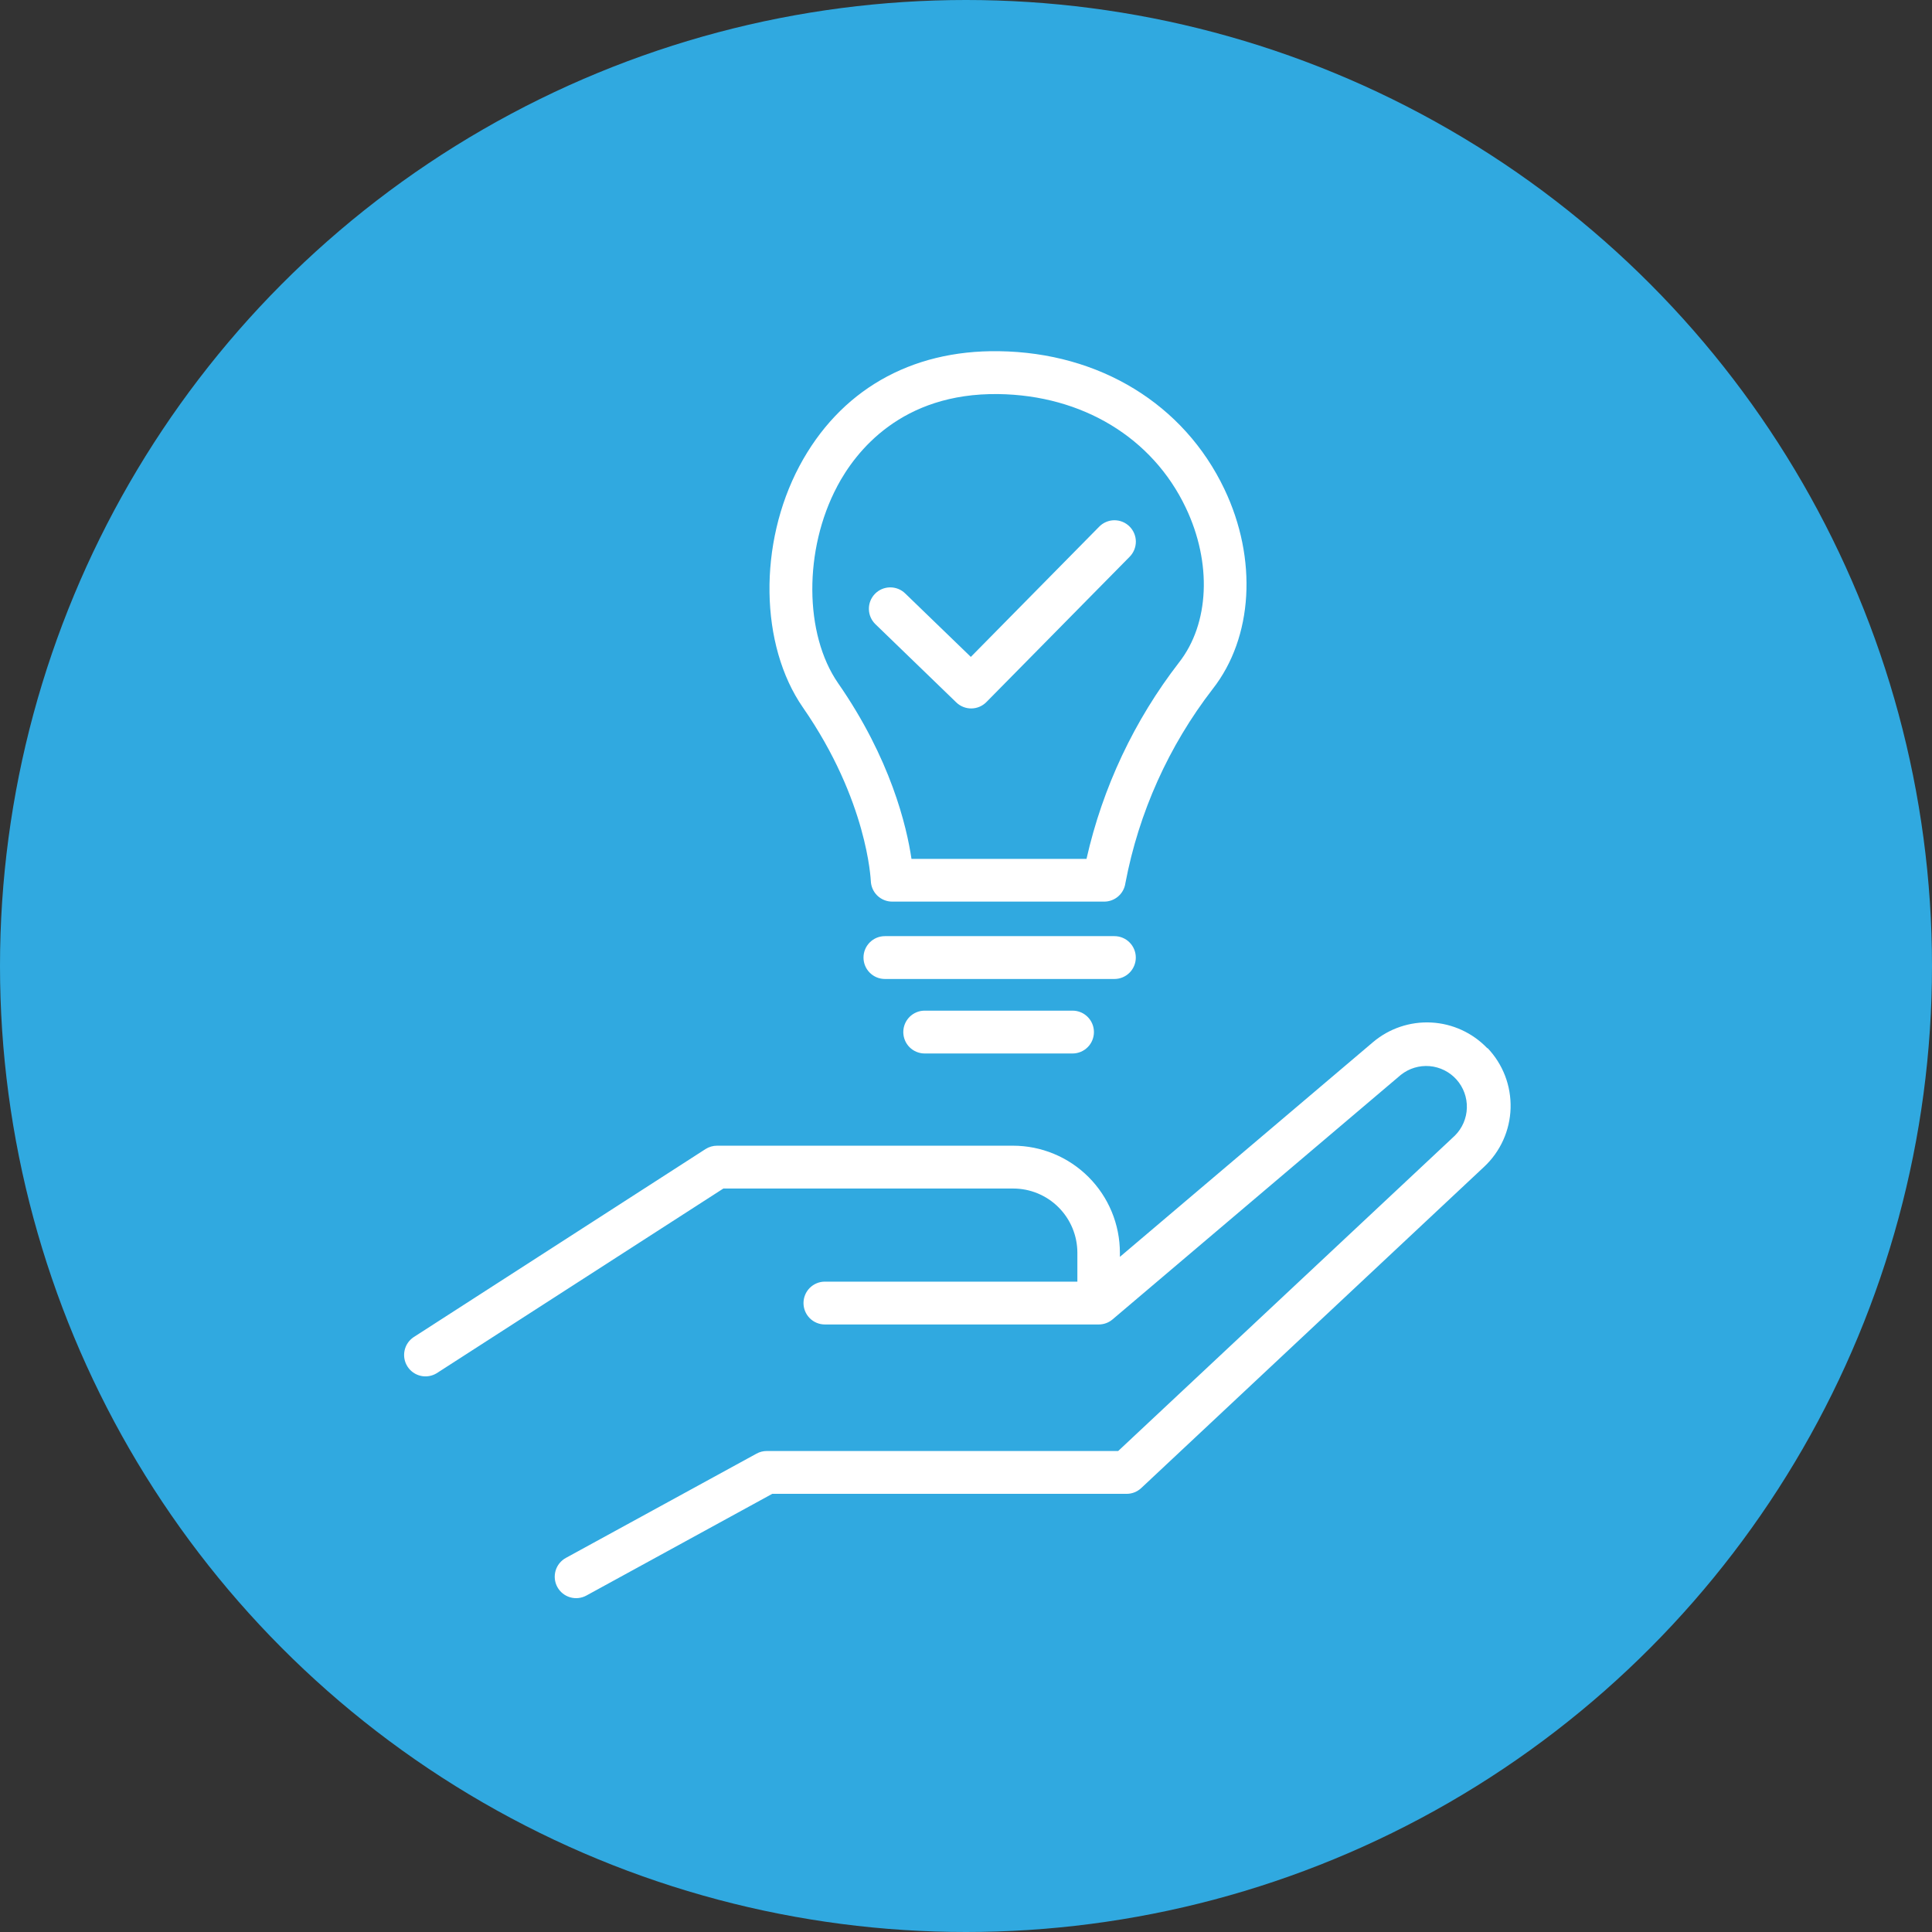 <svg width="110" height="110" viewBox="0 0 110 110" fill="none" xmlns="http://www.w3.org/2000/svg">
                                <rect x="0" y="0" width="110" height="110" fill="#333333" stroke="none"/>
                                <circle cx="55" cy="55" r="55" fill="#30A9E0"/>
                                <g clip-path="url(#clip0_45_477)">
                                <path d="M52.647 57.542C52.325 57.542 52.015 57.67 51.786 57.899C51.558 58.128 51.43 58.438 51.43 58.761C51.43 59.085 51.558 59.395 51.786 59.624C52.015 59.852 52.325 59.981 52.647 59.981H61.066C61.389 59.981 61.699 59.852 61.927 59.624C62.156 59.395 62.284 59.085 62.284 58.761C62.284 58.438 62.156 58.128 61.927 57.899C61.699 57.67 61.389 57.542 61.066 57.542H52.647Z" fill="white"/>
                                <path d="M64.668 54.519C64.668 54.196 64.54 53.886 64.311 53.657C64.083 53.428 63.773 53.3 63.45 53.3H50.382C50.059 53.3 49.749 53.428 49.521 53.657C49.292 53.886 49.164 54.196 49.164 54.519C49.164 54.843 49.292 55.153 49.521 55.382C49.749 55.61 50.059 55.739 50.382 55.739H63.458C63.78 55.737 64.088 55.607 64.314 55.379C64.541 55.15 64.668 54.841 64.668 54.519Z" fill="white"/>
                                <path d="M49.58 50.145C49.588 50.463 49.72 50.766 49.947 50.988C50.175 51.21 50.48 51.334 50.798 51.334H62.87C63.163 51.334 63.447 51.228 63.668 51.035C63.89 50.843 64.034 50.576 64.075 50.285C64.838 46.26 66.541 42.472 69.044 39.23C71.345 36.295 71.609 31.828 69.712 27.848C67.408 23.012 62.608 20.075 56.879 19.996C51.827 19.919 47.798 22.248 45.513 26.541C43.169 30.954 43.254 36.732 45.716 40.283C49.402 45.598 49.57 50.092 49.58 50.145ZM47.666 27.689C48.726 25.693 51.32 22.364 56.842 22.437C61.626 22.504 65.616 24.921 67.511 28.901C69.013 32.047 68.861 35.511 67.126 37.722C64.577 41.019 62.78 44.834 61.861 48.901H51.896C51.62 47.039 50.713 43.21 47.719 38.899C45.781 36.102 45.758 31.285 47.666 27.693V27.689Z" fill="white"/>
                                <path d="M54.449 39.995C54.68 40.217 54.99 40.34 55.31 40.336C55.631 40.332 55.937 40.201 56.162 39.972L64.315 31.702C64.428 31.588 64.518 31.453 64.579 31.304C64.64 31.155 64.671 30.996 64.671 30.836C64.67 30.675 64.638 30.516 64.575 30.368C64.513 30.22 64.422 30.085 64.308 29.973C64.194 29.86 64.059 29.771 63.91 29.71C63.761 29.65 63.602 29.62 63.442 29.621C63.281 29.622 63.123 29.656 62.975 29.719C62.828 29.782 62.694 29.873 62.582 29.988L55.275 37.401L51.535 33.785C51.303 33.56 50.991 33.437 50.668 33.443C50.345 33.448 50.037 33.582 49.813 33.814C49.588 34.047 49.465 34.359 49.471 34.683C49.476 35.006 49.61 35.314 49.842 35.539L54.449 39.995Z" fill="white"/>
                                <path d="M84.681 59.682C83.844 58.806 82.704 58.282 81.495 58.218C80.285 58.154 79.097 58.554 78.172 59.337L63.762 71.56V71.329C63.762 69.712 63.121 68.16 61.979 67.017C60.837 65.873 59.288 65.231 57.673 65.231H40.828C40.594 65.231 40.365 65.298 40.168 65.424L23.544 76.136C23.28 76.314 23.097 76.589 23.033 76.901C22.969 77.213 23.029 77.538 23.201 77.806C23.373 78.074 23.644 78.264 23.954 78.335C24.264 78.406 24.59 78.353 24.861 78.187L41.185 67.67H57.688C58.657 67.67 59.586 68.055 60.271 68.742C60.956 69.428 61.341 70.358 61.341 71.329V72.971H46.965C46.642 72.971 46.333 73.1 46.104 73.328C45.876 73.557 45.748 73.867 45.748 74.191C45.748 74.514 45.876 74.824 46.104 75.053C46.333 75.282 46.642 75.41 46.965 75.41H62.559C62.846 75.41 63.124 75.308 63.344 75.121L79.759 61.198C80.222 60.829 80.809 60.651 81.398 60.701C81.988 60.752 82.536 61.026 82.93 61.468C83.324 61.91 83.534 62.487 83.517 63.079C83.5 63.672 83.257 64.235 82.838 64.654L63.665 82.614H43.657C43.453 82.614 43.252 82.665 43.073 82.764L32.218 88.701C31.935 88.856 31.724 89.118 31.633 89.428C31.542 89.739 31.578 90.073 31.732 90.357C31.887 90.641 32.148 90.852 32.458 90.943C32.768 91.034 33.102 90.999 33.386 90.844L43.968 85.053H64.146C64.455 85.053 64.752 84.935 64.978 84.723L84.502 66.43C84.961 66.001 85.33 65.484 85.589 64.911C85.847 64.338 85.989 63.719 86.007 63.09C86.024 62.461 85.917 61.835 85.692 61.248C85.466 60.661 85.127 60.125 84.693 59.67L84.681 59.682Z" fill="white"/>
                                </g>
                                <defs>
                                <clipPath id="clip0_45_477">
                                <rect width="63" height="71" fill="white" transform="translate(23 20)"/>
                                </clipPath>
                                </defs>
                            </svg>